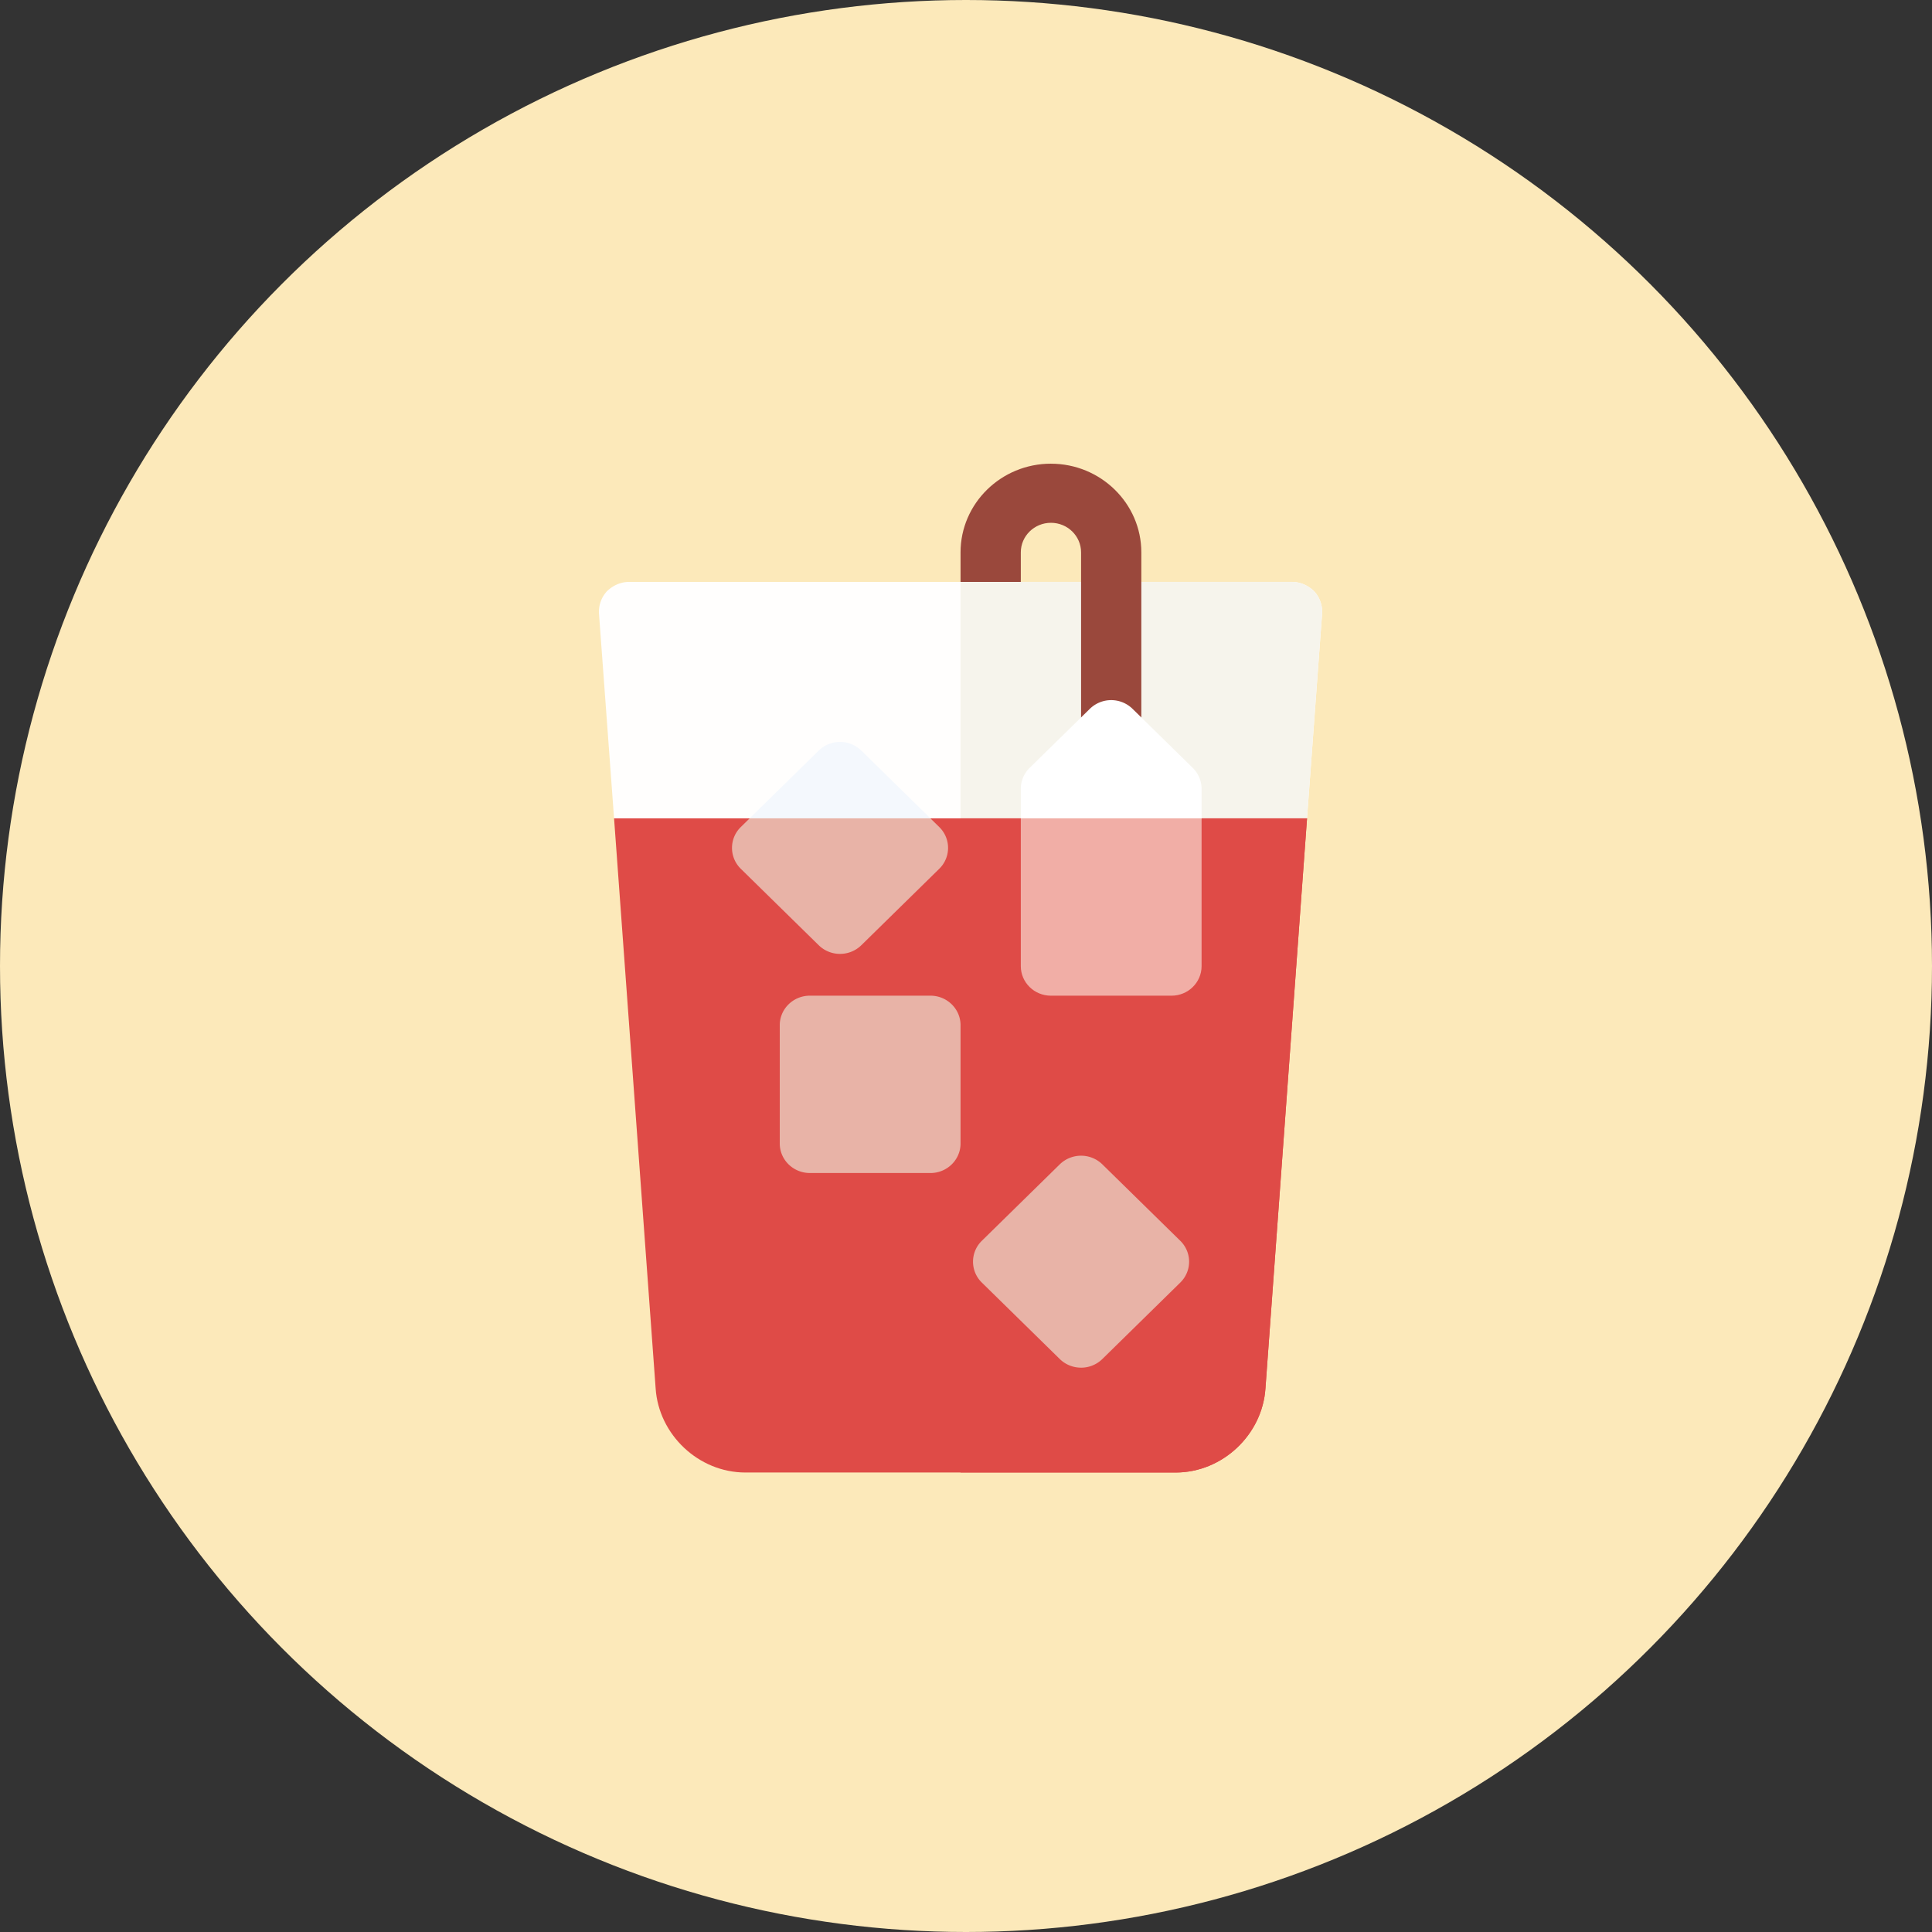 <svg xmlns="http://www.w3.org/2000/svg" width="100" height="100" viewBox="0 0 100 100">
    <rect x="0" y="0" width="100" height="100" fill="#333333" stroke="none"/>
    <g fill="none" fill-rule="evenodd">
        <circle cx="50" cy="50" r="50" fill="#FCE9BA"/>
        <path fill="#FFFEFD" d="M68.431 31.771l-.78 10.587-17.933 3.06-17.934-3.06-.78-10.587a1.571 1.571 0 0 1 .405-1.162c.312-.306.718-.49 1.155-.49h34.308c.436 0 .842.184 1.154.49.28.306.436.734.405 1.162z"/>
        <path fill="#F6F4EC" d="M68.431 31.771l-.78 10.587-17.933 3.06V30.118h17.154c.436 0 .842.184 1.154.49.28.306.436.734.405 1.162z"/>
        <path fill="#DF4B47" d="M67.652 42.358l-2.153 29.505c-.156 2.386-2.214 4.354-4.647 4.354H38.583c-2.433 0-4.491-1.968-4.647-4.354l-2.152-29.505H38.8l2.651 2.6h4.055l2.651-2.6h4.679l3.119 1.53h3.119l3.118-1.53h5.459z"/>
        <path fill="#DF4B47" d="M67.652 42.358l-2.153 29.505c-.156 2.386-2.214 4.354-4.647 4.354H49.718v-33.86h3.119l3.119 1.53h3.119l3.118-1.53h5.459z"/>
        <path fill="#F4F8FD" d="M44.582 38.85a1.58 1.58 0 0 0-2.205 0l-3.576 3.508 4.679 3.06 4.678-3.06-3.576-3.508z"/>
        <path fill="#E8B3A7" d="M38.345 44.97l4.032 3.955a1.57 1.57 0 0 0 1.102.448c.4 0 .798-.15 1.103-.448l4.033-3.956c.609-.597.609-1.566 0-2.163l-.457-.448h-9.357l-.456.448a1.509 1.509 0 0 0 0 2.163zM55.956 70.79c-.4 0-.798-.149-1.103-.448l-4.033-3.956a1.509 1.509 0 0 1 0-2.163l4.033-3.956a1.58 1.58 0 0 1 2.205 0l4.033 3.956c.609.598.609 1.566 0 2.163l-4.033 3.956a1.57 1.57 0 0 1-1.102.449zM48.158 60.715H41.92c-.862 0-1.56-.684-1.56-1.53v-6.119c0-.845.698-1.53 1.56-1.53h6.238c.862 0 1.56.685 1.56 1.53v6.12c0 .845-.698 1.53-1.56 1.53z"/>
        <path fill="#9A483C" d="M54.396 24c-2.58 0-4.678 2.059-4.678 4.59v1.53h3.119v-1.53c0-.845.699-1.53 1.56-1.53.86 0 1.559.685 1.559 1.53v9.178c0 .846.697 1.53 1.559 1.53s1.56-.684 1.56-1.53V28.59c0-2.53-2.1-4.589-4.679-4.589z"/>
        <path fill="#FFF" d="M62.193 40.828c0-.406-.164-.795-.456-1.082l-3.12-3.06a1.58 1.58 0 0 0-2.204 0l-3.12 3.06a1.514 1.514 0 0 0-.456 1.082v1.53l4.678 3.06 4.678-3.06v-1.53z"/>
        <path fill="#F1AEA6" d="M54.396 51.537h6.238c.862 0 1.56-.685 1.56-1.53v-7.65h-9.357v7.65c0 .845.697 1.53 1.56 1.53z"/>
    </g>
</svg>
